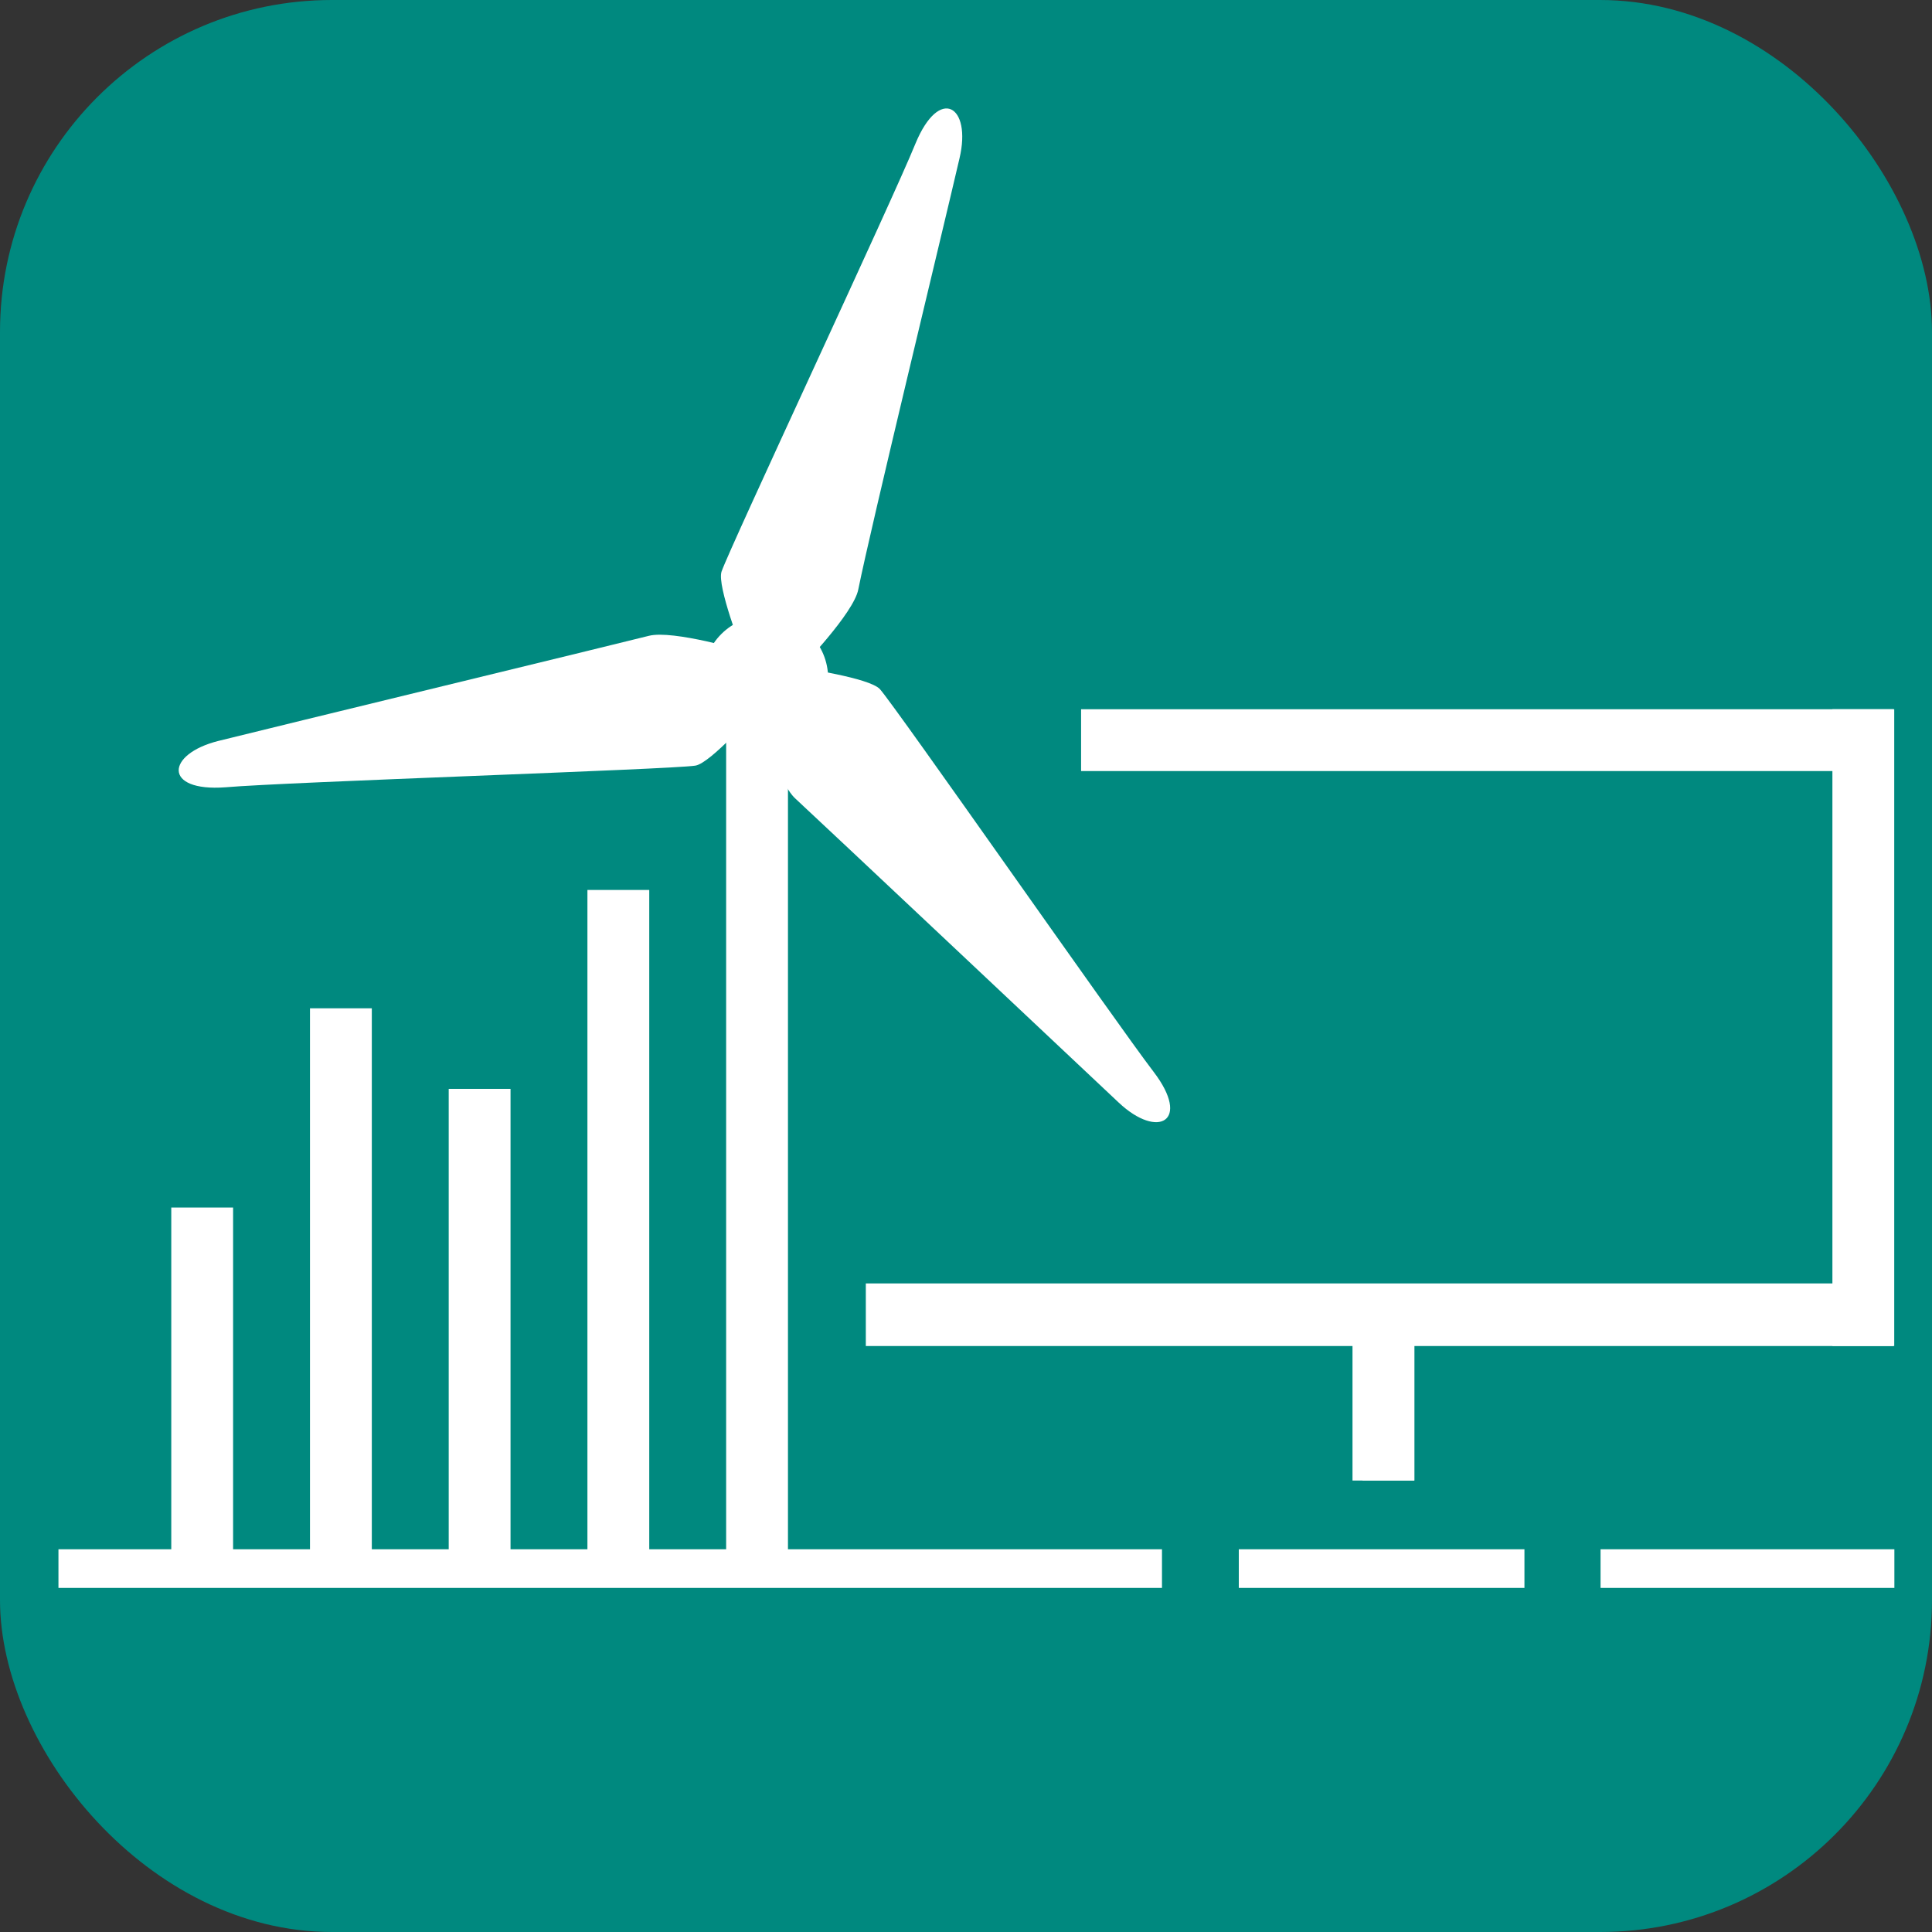 <?xml version="1.0" encoding="UTF-8" standalone="no"?>
<!-- Generator: Adobe Illustrator 18.1.0, SVG Export Plug-In . SVG Version: 6.00 Build 0)  -->

<svg
   version="1.1"
   id="Tree"
   x="0px"
   y="0px"
   viewBox="0 0 20 20"
   enable-background="new 0 0 20 20"
   xml:space="preserve"
   sodipodi:docname="favicon.svg"
   inkscape:version="1.2.2 (b0a8486541, 2022-12-01)"
   inkscape:export-filename="favicon-32x32.png"
   inkscape:export-xdpi="153.60001"
   inkscape:export-ydpi="153.60001"
   xmlns:inkscape="http://www.inkscape.org/namespaces/inkscape"
   xmlns:sodipodi="http://sodipodi.sourceforge.net/DTD/sodipodi-0.dtd"
   xmlns="http://www.w3.org/2000/svg"
   xmlns:svg="http://www.w3.org/2000/svg"><rect x="0" y="0" width="20" height="20" fill="#333333" stroke="none"/><defs
   id="defs24394" /><sodipodi:namedview
   id="namedview24392"
   pagecolor="#ffffff"
   bordercolor="#666666"
   borderopacity="1.0"
   inkscape:showpageshadow="2"
   inkscape:pageopacity="0.0"
   inkscape:pagecheckerboard="0"
   inkscape:deskcolor="#d1d1d1"
   showgrid="false"
   inkscape:zoom="19.15"
   inkscape:cx="25.665796"
   inkscape:cy="23.655352"
   inkscape:window-width="1916"
   inkscape:window-height="1149"
   inkscape:window-x="0"
   inkscape:window-y="0"
   inkscape:window-maximized="0"
   inkscape:current-layer="Tree" />

<rect
   style="fill:#00897f;fill-opacity:1;stroke-width:0.246;stroke-linecap:round;stroke-linejoin:bevel;paint-order:stroke markers fill"
   id="rect303"
   width="20"
   height="20"
   x="0"
   y="-6.7409514e-09"
   ry="3.436"
   rx="3.436" /><g
   id="g3360-6-2"
   transform="matrix(0.08,0,0,0.08,-11.027,-30.986)"
   style="fill:#ffffff;stroke-width:12.513"><rect
     x="160"
     y="543.58"
     fill="#00897c"
     width="8"
     height="45.36"
     id="rect54-0-7"
     style="fill:#ffffff;stroke-width:12.513" /><rect
     x="177.95"
     y="517.799"
     fill="#00897c"
     width="8"
     height="71.019"
     id="rect56-6-0"
     style="fill:#ffffff;stroke-width:12.513" /><rect
     x="195.9"
     y="528.223"
     fill="#00897c"
     width="8"
     height="60.977"
     id="rect58-2-9"
     style="fill:#ffffff;stroke-width:12.513" /><rect
     x="213.85"
     y="502.485"
     fill="#00897c"
     width="8"
     height="86.715"
     id="rect60-6-3"
     style="fill:#ffffff;stroke-width:12.513;stroke-dasharray:none" /><g
     id="g921-1-6"
     style="fill:#ffffff;stroke-width:12.513"><rect
       x="312.85"
       y="560.397"
       fill="#00897c"
       width="8"
       height="18.509"
       id="rect54-6-8-0"
       style="fill:#ffffff;stroke-width:12.513" /><g
       id="g915-7-6"
       style="fill:#ffffff;stroke-width:12.513"><polygon
         fill="#00897c"
         points="255.5,479.1 255.5,487.1 372.7,487.1 372.7,553.4 222.3,553.4 222.3,561.5 298.9,561.5 298.9,578.9 306.9,578.9 306.9,561.5 380.8,561.5 380.8,479.1 "
         id="polygon64-9-2"
         transform="matrix(0.839,0,0,1,63.365,0)"
         style="fill:#ffffff;stroke-width:13.66" /></g><rect
       x="-382.95"
       y="-561.494"
       fill="#00897c"
       width="8"
       height="82.394"
       id="rect60-2-6-2-6"
       style="fill:#ffffff;fill-opacity:1;stroke-width:12.513;stroke-dasharray:none"
       transform="scale(-1)" /></g><rect
     x="298.138"
     y="587.8"
     fill="#00897c"
     width="36.962"
     height="5"
     id="rect66-0-1"
     style="fill:#ffffff;stroke-width:12.513" /><path
     fill="#3c667b"
     d="m 231.8,481.4 v 107.5 h 8 V 482.1 c -2.6,-0.2 -5.3,-0.4 -8,-0.7 z"
     id="path70-2-8"
     style="fill:#ffffff;stroke-width:12.737" /><rect
     x="145.401"
     y="587.8"
     fill="#3c667b"
     width="142.796"
     height="5"
     id="rect72-3-7"
     style="fill:#ffffff;stroke-width:12.513" /><rect
     x="344.948"
     y="587.8"
     fill="#3c667b"
     width="38.021"
     height="5"
     id="rect74-7-9"
     style="fill:#ffffff;stroke-width:12.513" /><circle
     fill="#3c667b"
     cx="236.9"
     cy="475.1"
     r="8.1"
     id="circle82-5-2"
     style="fill:#ffffff;fill-opacity:1;stroke-width:12.513" /><path
     fill="#00897c"
     d="M 374.9,488.9"
     id="path88-9-0"
     style="fill:#ffffff;stroke-width:12.737" /><path
     fill="#3c667b"
     d="m 231.2,461.3 c 1.1,-3.2 22.1,-48 25.1,-55.4 3.1,-7.5 7.3,-4.9 5.7,1.9 -2.2,9.5 -11.5,47.8 -13.1,55.8 -0.6,3.1 -7.5,10.2 -7.5,10.2 l -7.6,-2.3 c 0.1,0 -3.2,-8.3 -2.6,-10.2 z"
     id="path76-2-2"
     style="fill:#ffffff;stroke-width:12.737" /><path
     fill="#3c667b"
     d="m 227.8,486.4 c -3.3,0.5 -52.7,2.1 -60.8,2.8 -8.1,0.6 -7.7,-4.3 -0.9,-6 6.8,-1.7 52.6,-12.8 55.7,-13.6 3.1,-0.8 12.5,2 12.5,2 l 1.4,7.8 c -0.1,0 -5.9,6.7 -7.9,7 z"
     id="path78-2-3"
     style="fill:#ffffff;stroke-width:12.737" /><path
     fill="#3c667b"
     d="m 251.7,476.5 c 2.2,2.5 30.5,43.1 35.4,49.5 4.9,6.4 0.6,8.8 -4.5,4 -5.1,-4.8 -39.4,-37.1 -41.8,-39.3 -2.4,-2.1 -5.1,-11.6 -5.1,-11.6 l 5.8,-5.4 c 0,0.1 8.8,1.3 10.2,2.8 z"
     id="path80-8-7"
     style="fill:#ffffff;stroke-width:12.737" /></g></svg>

